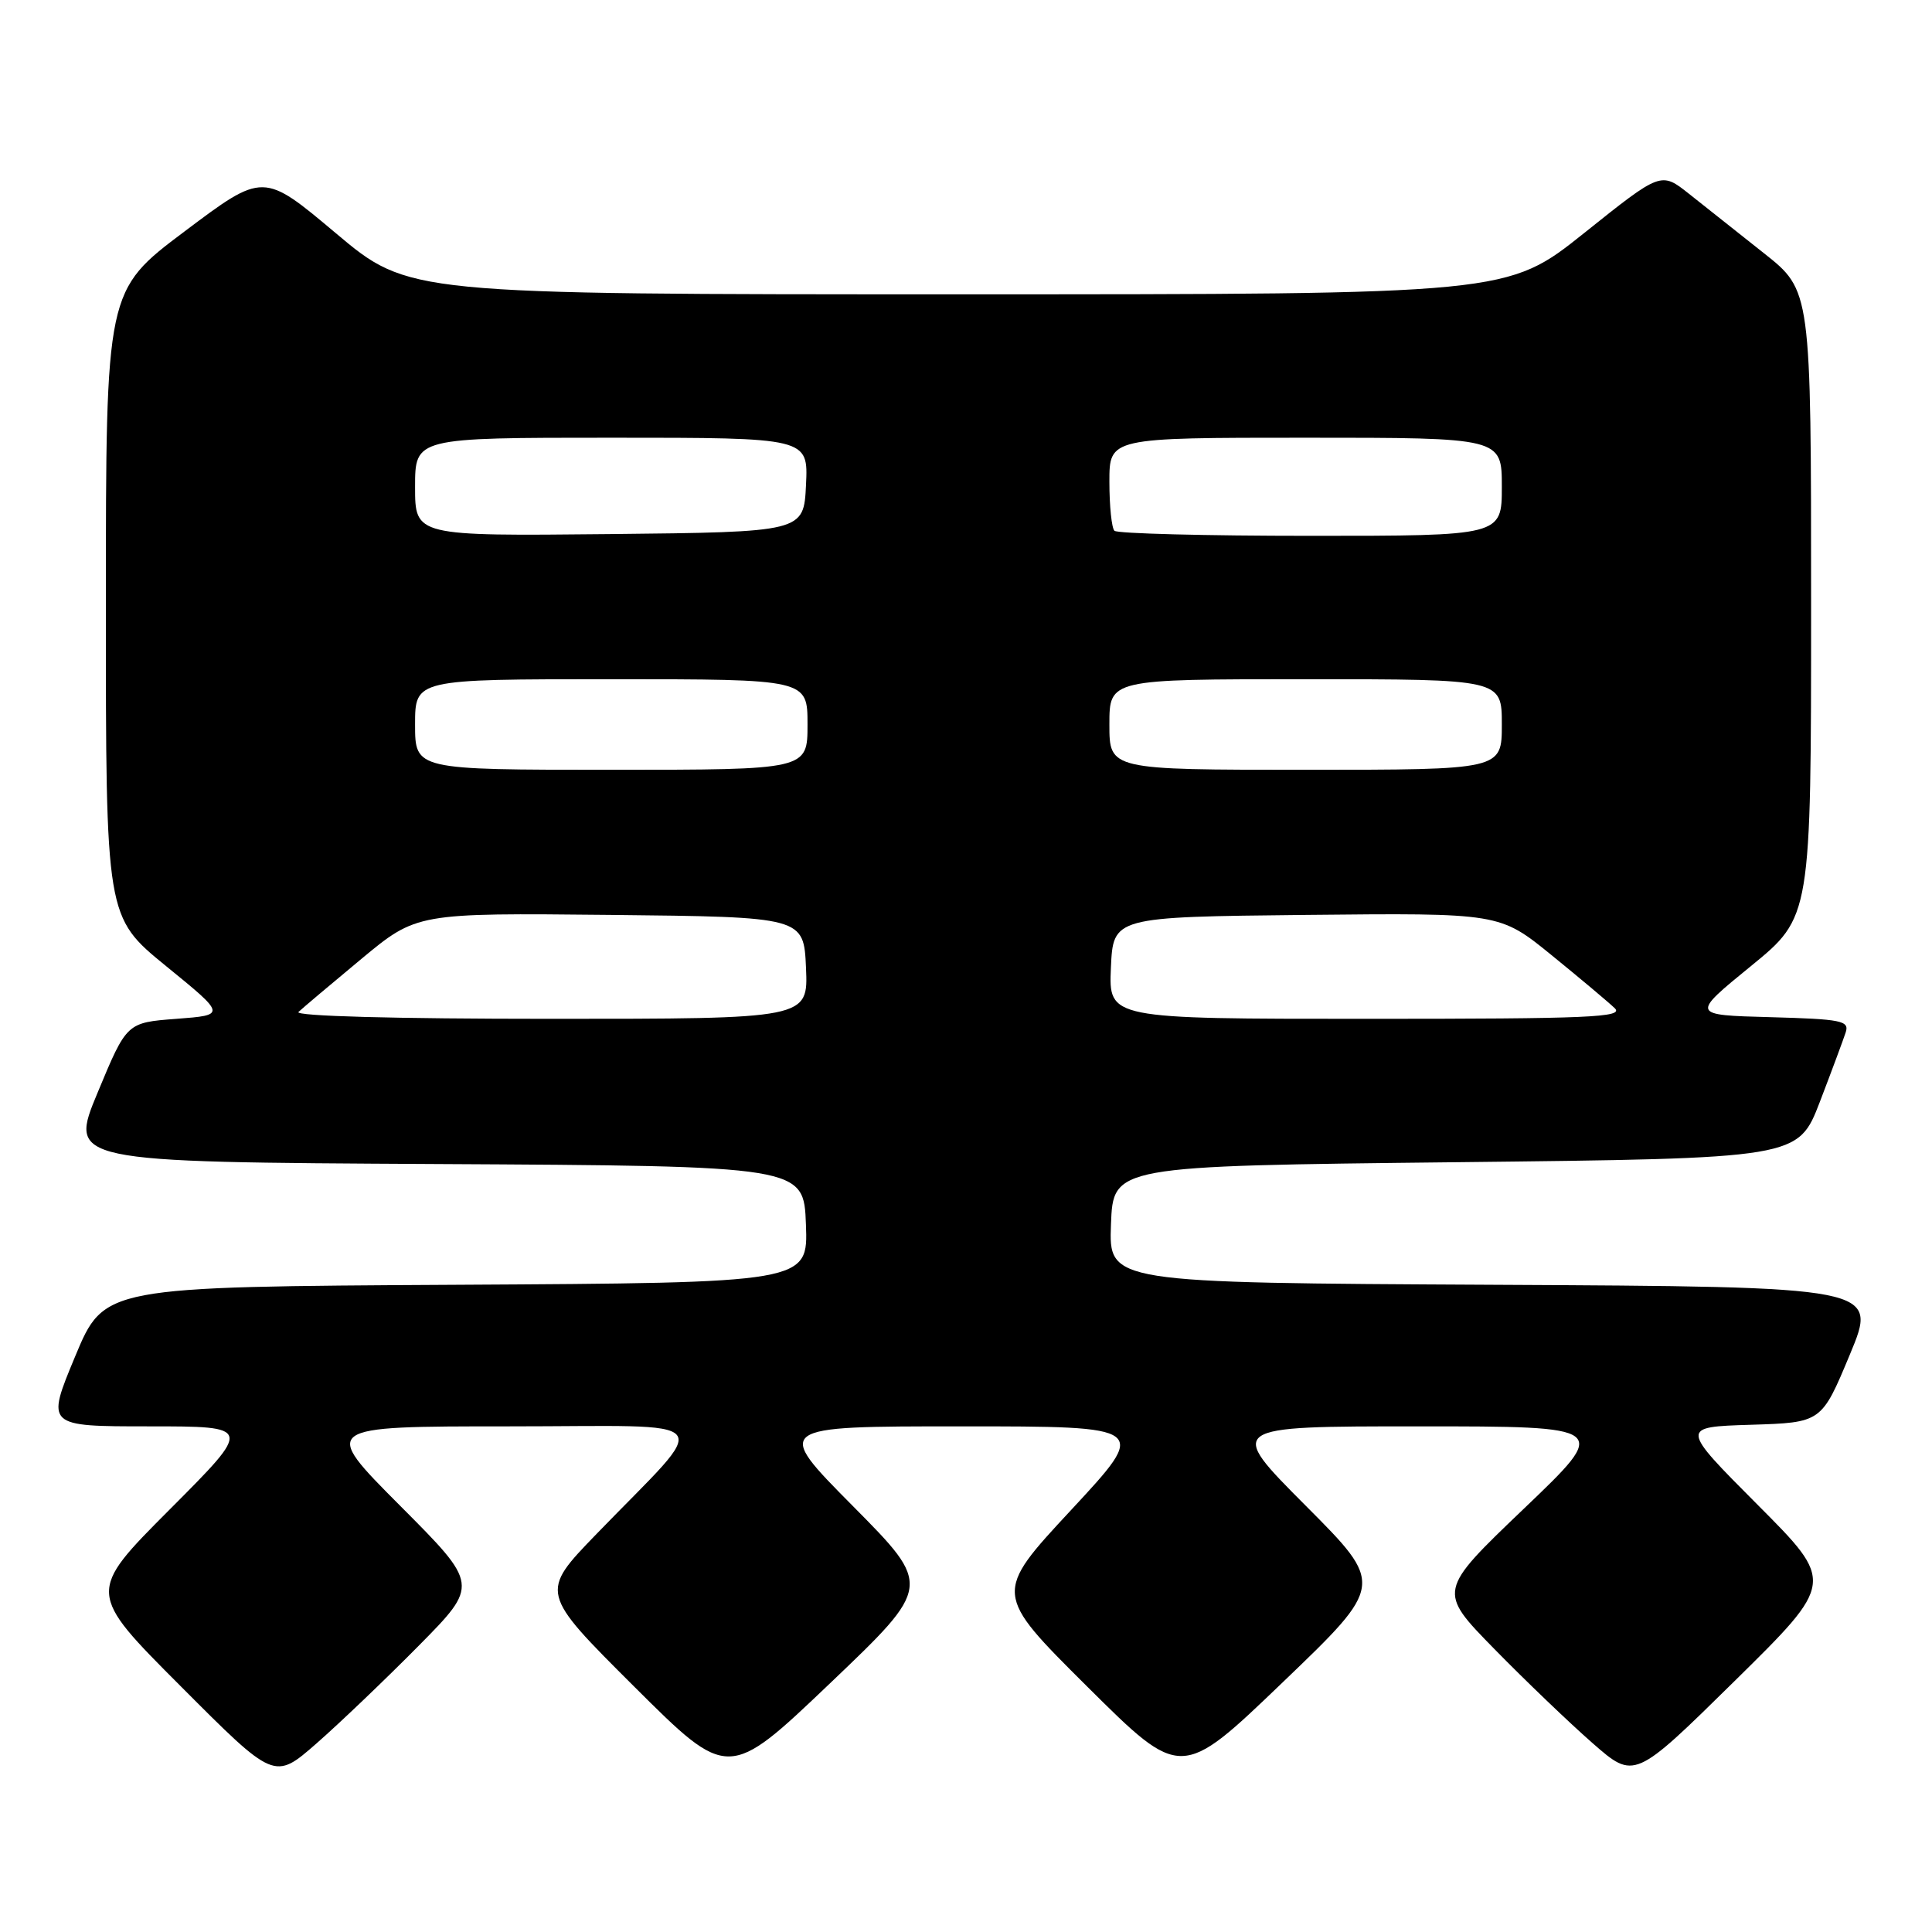 <?xml version="1.0" encoding="UTF-8" standalone="no"?>
<!DOCTYPE svg PUBLIC "-//W3C//DTD SVG 1.1//EN" "http://www.w3.org/Graphics/SVG/1.1/DTD/svg11.dtd" >
<svg xmlns="http://www.w3.org/2000/svg" xmlns:xlink="http://www.w3.org/1999/xlink" version="1.1" viewBox="0 0 256 256">
 <g >
 <path fill="currentColor"
d=" M 55.48 218.07 C 63.46 209.99 63.46 209.99 53.00 199.50 C 42.54 189.00 42.54 189.00 67.45 189.00 C 95.86 189.00 94.48 187.30 79.04 203.26 C 71.53 211.02 71.53 211.02 84.01 223.46 C 96.50 235.90 96.50 235.90 110.00 223.03 C 123.50 210.15 123.50 210.15 113.02 199.57 C 102.54 189.00 102.54 189.00 127.38 189.00 C 152.22 189.00 152.22 189.00 141.94 200.07 C 131.65 211.14 131.65 211.14 144.07 223.49 C 156.50 235.84 156.50 235.84 169.97 222.91 C 183.45 209.98 183.45 209.98 172.99 199.49 C 162.54 189.00 162.54 189.00 187.94 189.00 C 213.34 189.00 213.34 189.00 201.92 199.91 C 190.50 210.83 190.50 210.83 198.00 218.49 C 202.12 222.70 207.99 228.32 211.03 230.98 C 216.56 235.82 216.56 235.82 229.85 222.74 C 243.13 209.66 243.13 209.66 232.87 199.37 C 222.62 189.08 222.62 189.08 231.99 188.79 C 241.36 188.50 241.36 188.50 245.11 179.50 C 248.86 170.50 248.86 170.50 197.89 170.24 C 146.92 169.98 146.92 169.98 147.21 162.24 C 147.50 154.50 147.50 154.50 192.88 154.00 C 238.25 153.50 238.25 153.50 241.14 146.00 C 242.72 141.88 244.26 137.73 244.57 136.78 C 245.06 135.25 244.01 135.04 234.58 134.78 C 224.05 134.50 224.05 134.50 232.02 128.00 C 239.98 121.50 239.98 121.50 239.98 80.00 C 239.98 38.50 239.98 38.50 233.74 33.56 C 230.31 30.84 225.83 27.30 223.80 25.68 C 220.09 22.74 220.09 22.74 209.92 30.87 C 199.74 39.00 199.74 39.00 126.94 39.00 C 54.14 39.00 54.14 39.00 44.51 30.91 C 34.89 22.82 34.89 22.82 24.46 30.66 C 14.03 38.50 14.03 38.50 14.03 80.00 C 14.02 121.50 14.02 121.50 21.99 128.00 C 29.97 134.50 29.97 134.50 23.38 135.00 C 16.79 135.50 16.79 135.50 12.95 144.74 C 9.10 153.98 9.10 153.98 57.80 154.24 C 106.50 154.50 106.50 154.50 106.79 162.24 C 107.08 169.98 107.08 169.98 60.44 170.24 C 13.80 170.50 13.80 170.50 9.95 179.75 C 6.10 189.00 6.10 189.00 19.78 189.00 C 33.47 189.00 33.47 189.00 22.50 200.00 C 11.53 211.00 11.53 211.00 23.95 223.44 C 36.36 235.89 36.36 235.89 41.93 231.02 C 44.99 228.34 51.09 222.51 55.48 218.07 Z  M 39.55 134.09 C 40.07 133.60 43.81 130.44 47.86 127.08 C 55.22 120.97 55.22 120.97 80.86 121.23 C 106.50 121.50 106.50 121.50 106.80 128.25 C 107.09 135.00 107.09 135.00 72.85 135.00 C 52.38 135.00 38.98 134.64 39.55 134.09 Z  M 147.20 128.25 C 147.50 121.50 147.50 121.50 173.10 121.23 C 198.71 120.97 198.71 120.97 205.60 126.57 C 209.40 129.66 213.16 132.82 213.96 133.59 C 215.22 134.80 210.67 135.00 181.17 135.00 C 146.91 135.00 146.91 135.00 147.20 128.25 Z  M 55.00 96.00 C 55.00 90.00 55.00 90.00 81.00 90.00 C 107.00 90.00 107.00 90.00 107.00 96.00 C 107.00 102.00 107.00 102.00 81.00 102.00 C 55.00 102.00 55.00 102.00 55.00 96.00 Z  M 147.00 96.00 C 147.00 90.00 147.00 90.00 173.00 90.00 C 199.00 90.00 199.00 90.00 199.00 96.00 C 199.00 102.00 199.00 102.00 173.00 102.00 C 147.00 102.00 147.00 102.00 147.00 96.00 Z  M 55.00 64.52 C 55.00 58.00 55.00 58.00 81.05 58.00 C 107.10 58.00 107.10 58.00 106.80 64.25 C 106.50 70.50 106.50 70.50 80.75 70.77 C 55.00 71.03 55.00 71.03 55.00 64.52 Z  M 147.67 70.33 C 147.30 69.97 147.00 67.04 147.00 63.83 C 147.00 58.00 147.00 58.00 173.00 58.00 C 199.00 58.00 199.00 58.00 199.00 64.50 C 199.00 71.00 199.00 71.00 173.67 71.00 C 159.73 71.00 148.03 70.70 147.67 70.33 Z "/>
</g>
</svg>